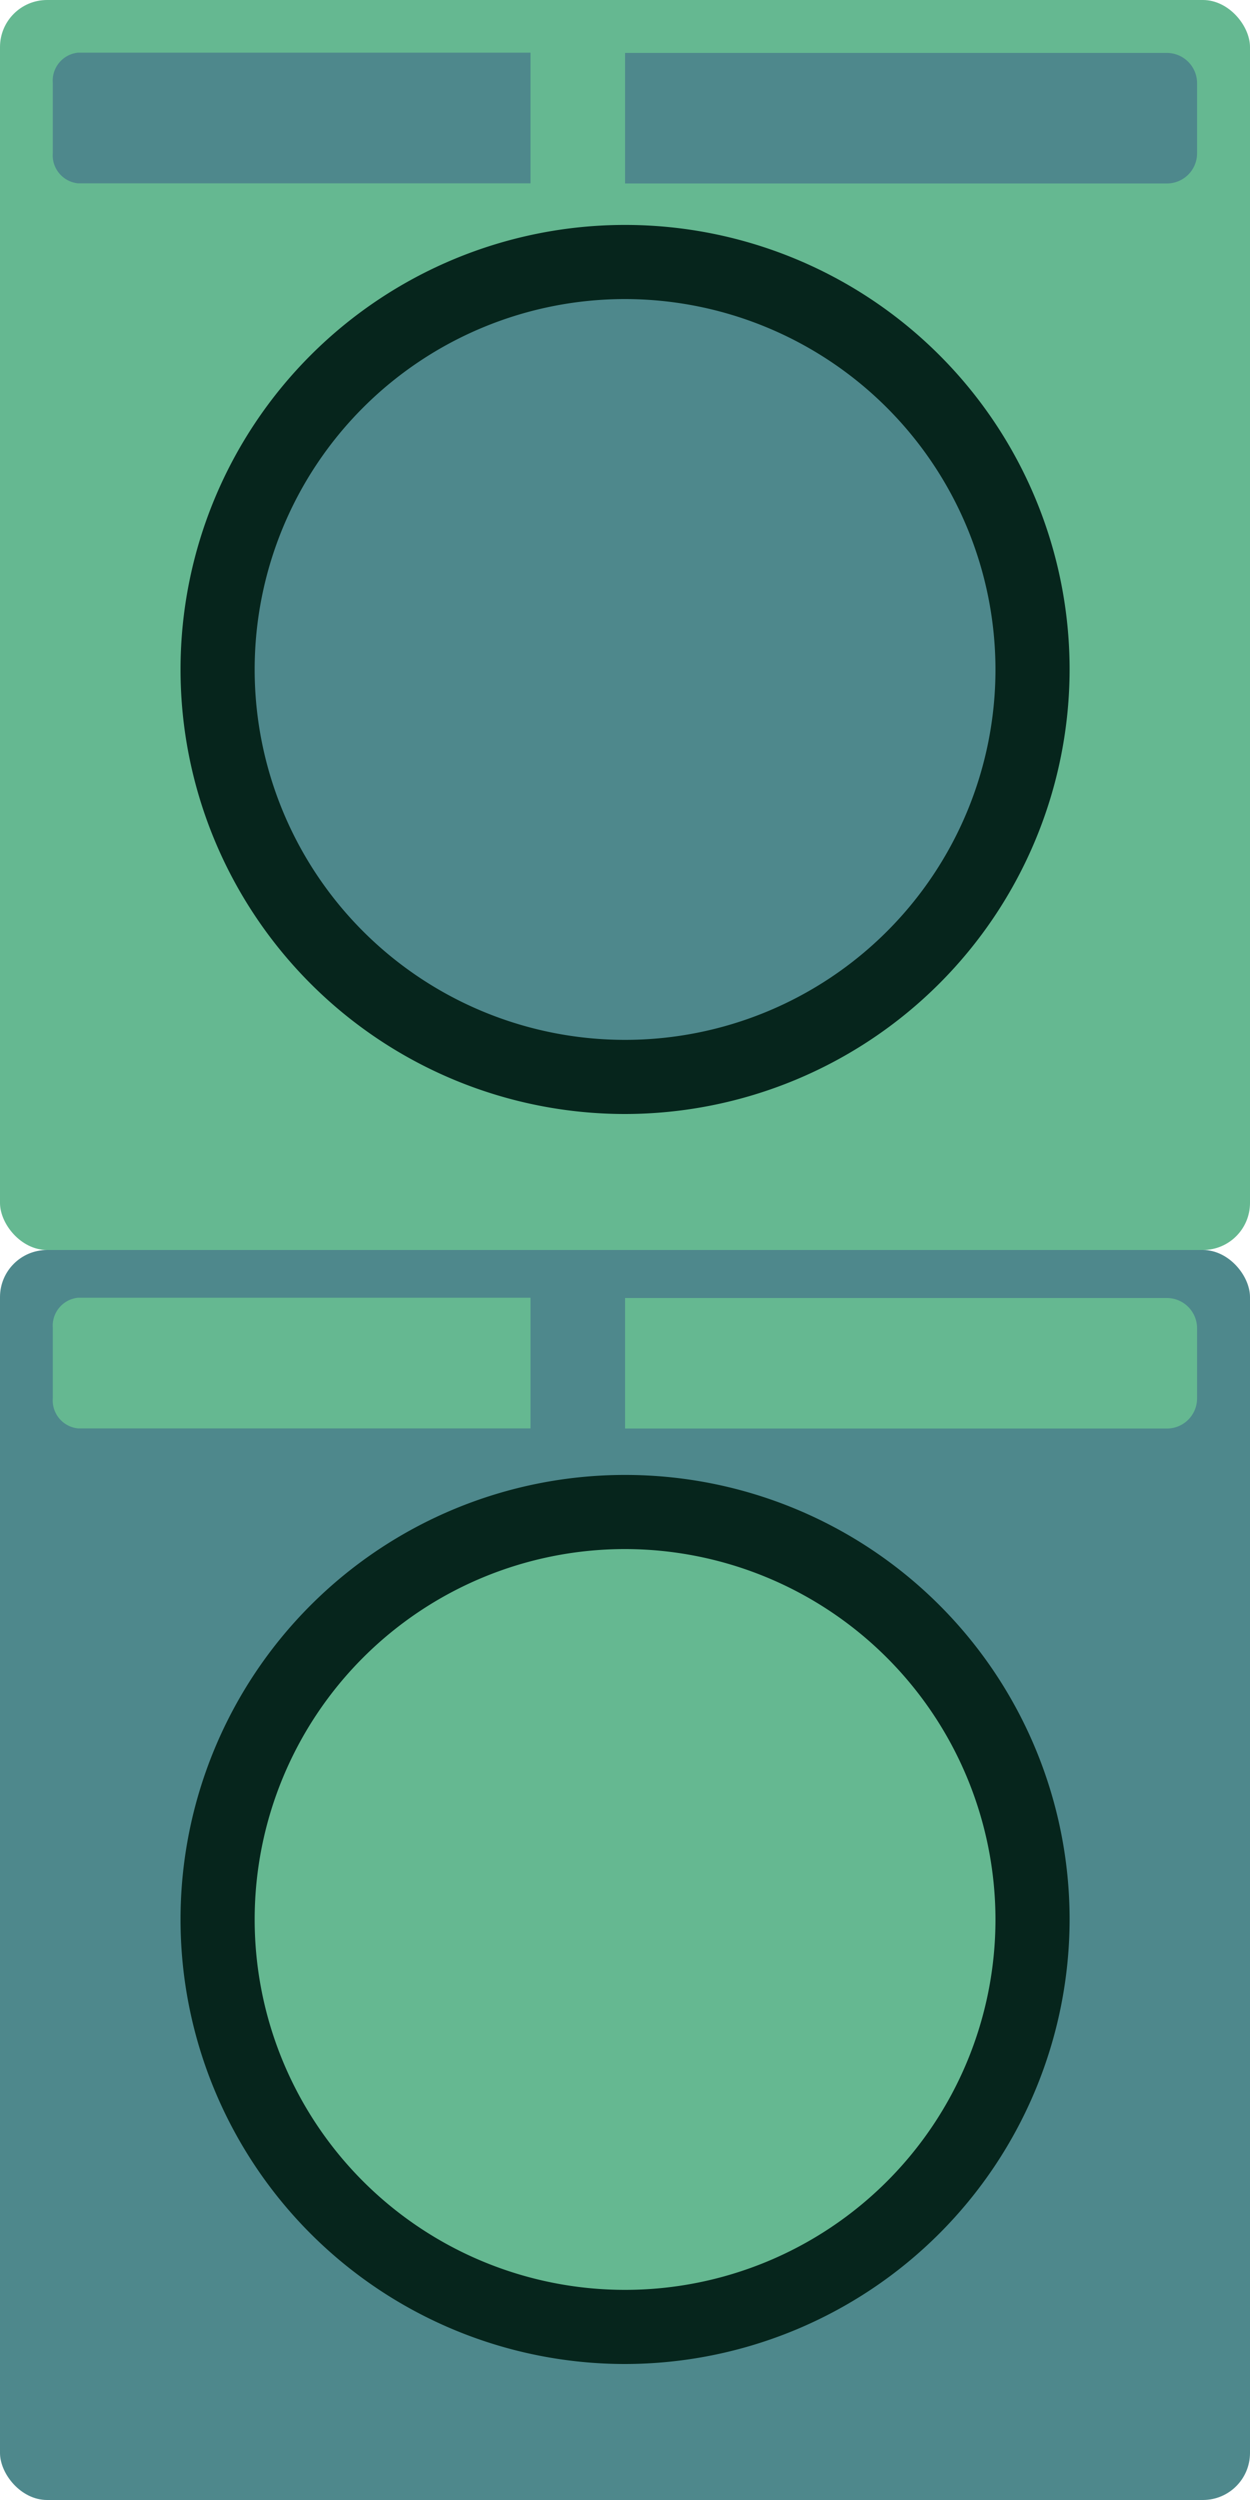 <svg id="Layer_1" data-name="Layer 1" xmlns="http://www.w3.org/2000/svg" viewBox="0 0 93.75 187.5"><defs><style>.cls-1{fill:#4e888c;}.cls-2{fill:#65b891;}.cls-3{fill:#06251c;}</style></defs><title>Lau_Dryer</title><rect class="cls-1" y="93.75" width="93.75" height="93.75" rx="3.53" ry="3.53"/><circle class="cls-2" cx="46.87" cy="143.96" r="30.56"/><path class="cls-3" d="M149.66,694.27A33.34,33.34,0,1,1,183,660.93,33.38,33.38,0,0,1,149.66,694.27Zm0-61.12a27.78,27.78,0,1,0,27.78,27.78A27.81,27.81,0,0,0,149.66,633.15Z" transform="translate(-102.78 -516.97)"/><path class="cls-2" d="M142.57,614.31v9.79H108.63a2.11,2.11,0,0,1-1.89-2.26v-5.28a2.11,2.11,0,0,1,1.89-2.26h33.94Z" transform="translate(-102.78 -516.97)"/><path class="cls-2" d="M192.56,616.57v5.28a2.26,2.26,0,0,1-2.26,2.26H149.66v-9.79H190.3A2.27,2.27,0,0,1,192.56,616.57Z" transform="translate(-102.78 -516.97)"/><rect class="cls-2" width="93.75" height="93.75" rx="3.53" ry="3.53"/><circle class="cls-1" cx="46.87" cy="50.21" r="30.56"/><path class="cls-3" d="M149.66,600.52A33.34,33.34,0,1,1,183,567.18,33.38,33.38,0,0,1,149.66,600.52Zm0-61.12a27.78,27.78,0,1,0,27.78,27.78A27.81,27.81,0,0,0,149.66,539.4Z" transform="translate(-102.78 -516.97)"/><path class="cls-1" d="M142.57,520.93v9.79H108.63a2.11,2.11,0,0,1-1.89-2.26v-5.28a2.11,2.11,0,0,1,1.89-2.26h33.94Z" transform="translate(-102.78 -516.97)"/><path class="cls-1" d="M192.56,523.19v5.28a2.26,2.26,0,0,1-2.26,2.26H149.66v-9.79H190.3A2.27,2.27,0,0,1,192.56,523.19Z" transform="translate(-102.78 -516.97)"/></svg>